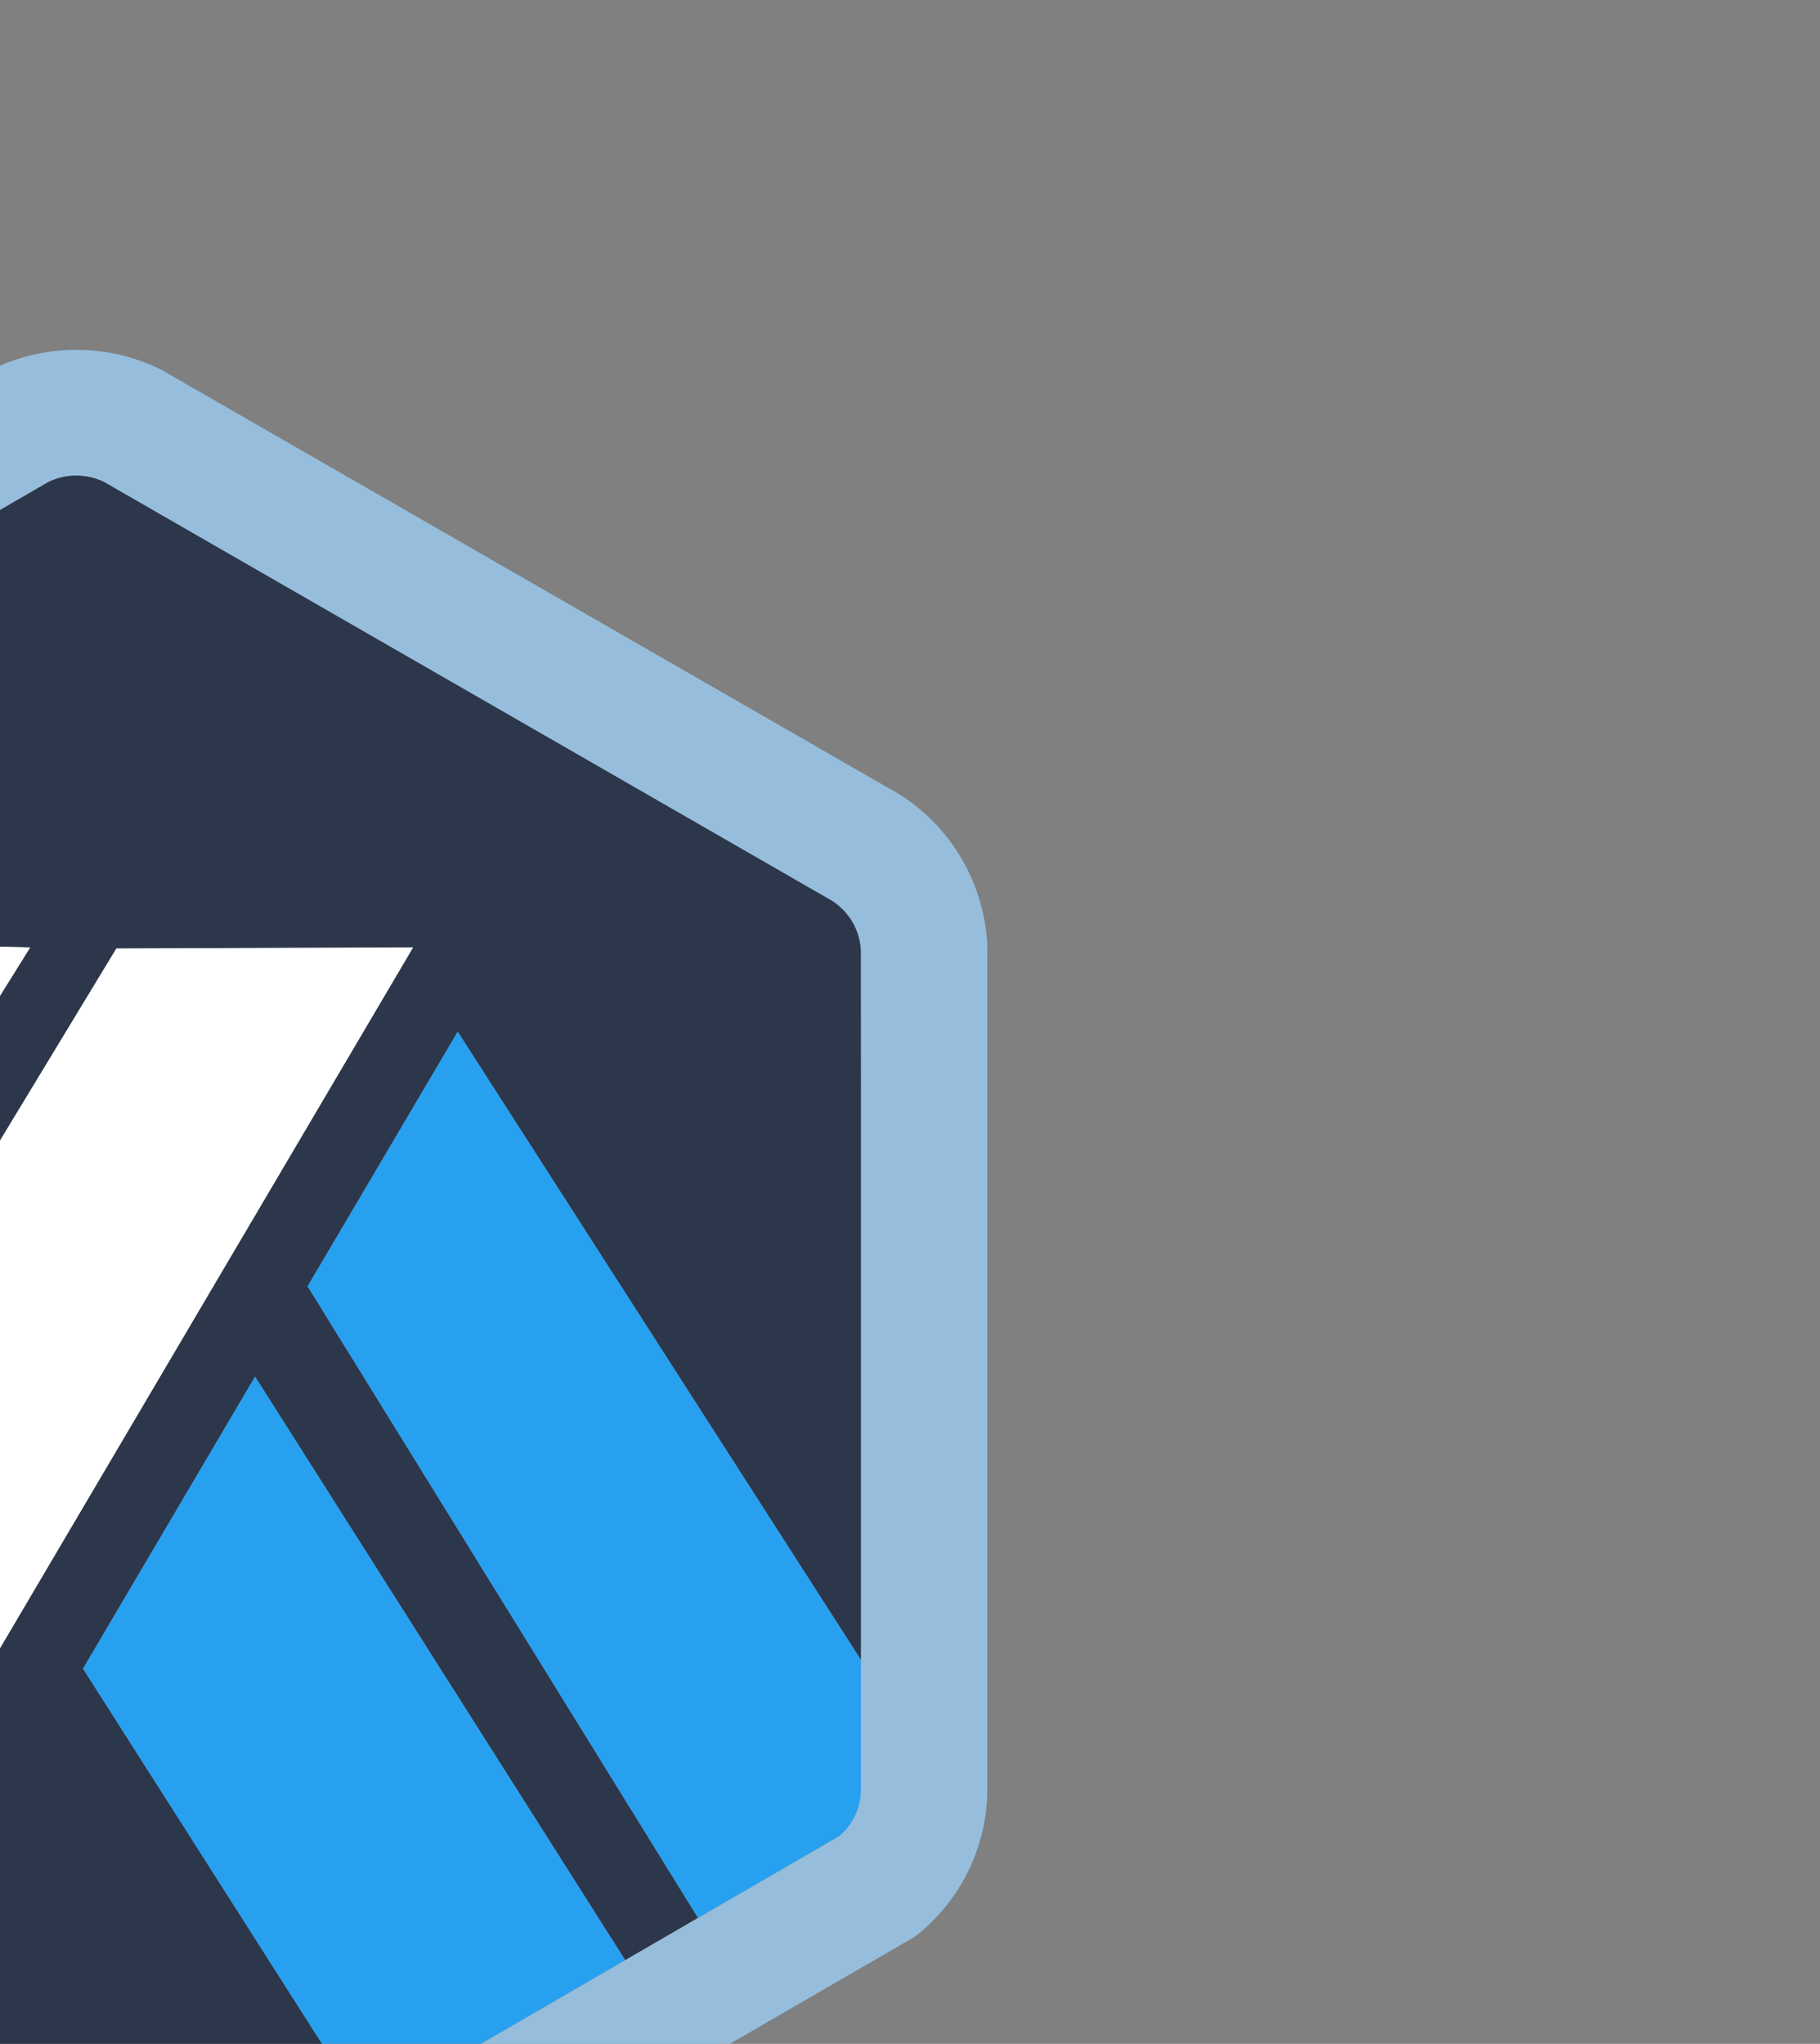 <?xml version="1.0" encoding="UTF-8"?>
<svg id="a" xmlns="http://www.w3.org/2000/svg" viewBox="0 0 478.69 537.44">
  <rect x="0" y="0" width="478.69" height="537.44" fill="#808080" stroke="none"/>
  <defs>
    <style>
      .i {
        fill: #fff;
      }

      .j {
        fill: #96bedc;
      }

      .k {
        fill: #2d374b;
      }

      .l {
        fill: #28a0f0;
      }
    </style>
  </defs>
  <g id="b" data-name="symbol" transform="translate(-219 92)">
    <path id="c" data-name="Path 153" class="k" d="M299.91,246.24l39.47-66.97,106.38,165.69,.05,31.79-.35-218.81c-.25-5.36-3.1-10.25-7.62-13.13L246.31,34.65c-4.64-2.2-10.02-2.18-14.63,.07-.59,.3-1.16,.63-1.72,.99l-.67,.42L43.39,143.86l-.72,.33c-.96,.45-1.88,.98-2.75,1.6-3.49,2.49-5.86,6.24-6.62,10.46-.12,.64-.2,1.29-.24,1.93l.29,178.31,99.09-153.58c12.47-20.36,39.66-26.92,64.89-26.57l29.61,.77L52.44,436.94l20.57,11.84L249.6,157.39l78.05-.28L151.52,455.84l73.4,42.24,8.77,5.04c3.78,1.5,7.98,1.59,11.82,.23l194.22-112.55-37.15,21.52-102.68-166.09Zm15.06,216.88l-74.13-116.35,45.25-76.79,97.36,153.45-68.48,39.69Z"/>
    <path id="d" data-name="Path 154" class="l" d="M240.83,346.77l74.13,116.35,68.48-39.69-97.35-153.45-45.26,76.79Z"/>
    <path id="e" data-name="Path 155" class="l" d="M445.82,376.76l-.05-31.79-106.38-165.69-39.49,66.96,102.7,166.09,37.15-21.52c3.64-2.95,5.85-7.31,6.08-11.98v-2.07Z"/>
    <path id="f" data-name="Path 156" class="i" d="M.02,406.74l52.44,30.21L226.95,157.13l-29.61-.77c-25.23-.36-52.41,6.2-64.89,26.57L33.36,336.51,.04,387.73v19.03l-.02-.02Z"/>
    <path id="g" data-name="Path 157" class="i" d="M327.66,157.12l-78.05,.28L73.03,448.8l61.72,35.54,16.78-28.47L327.66,157.12Z"/>
    <path id="h" data-name="Path 158" class="j" d="M478.69,156.72c-.73-16.35-9.45-31.3-23.34-39.97L261.32,5.17c-14.04-6.9-30.48-6.9-44.52,0-1.62,.82-188.69,109.31-188.69,109.31-2.6,1.25-5.09,2.72-7.43,4.4C8.37,127.64,.75,141.54,0,156.63v231.09l33.32-51.22-.26-178.3c.32-4.95,2.83-9.5,6.86-12.39,.88-.63,191.15-110.77,191.75-111.07,4.61-2.25,10-2.27,14.63-.07l191.52,110.17c4.53,2.87,7.37,7.77,7.62,13.13v220.88c-.09,4.63-2.18,9-5.73,11.98l-37.15,21.52-19.15,11.11-68.48,39.69-69.45,40.25c-3.84,1.35-8.04,1.27-11.82-.23l-82.16-47.26-16.78,28.46,73.84,42.51c2.44,1.39,4.62,2.62,6.4,3.62,2.77,1.53,4.65,2.59,5.31,2.91,6.18,2.71,12.86,4.08,19.6,4.03,6.19,0,12.32-1.14,18.08-3.4l201.71-116.81c11.52-8.96,18.48-22.56,19-37.15V156.72Z"/>
  </g>
</svg>